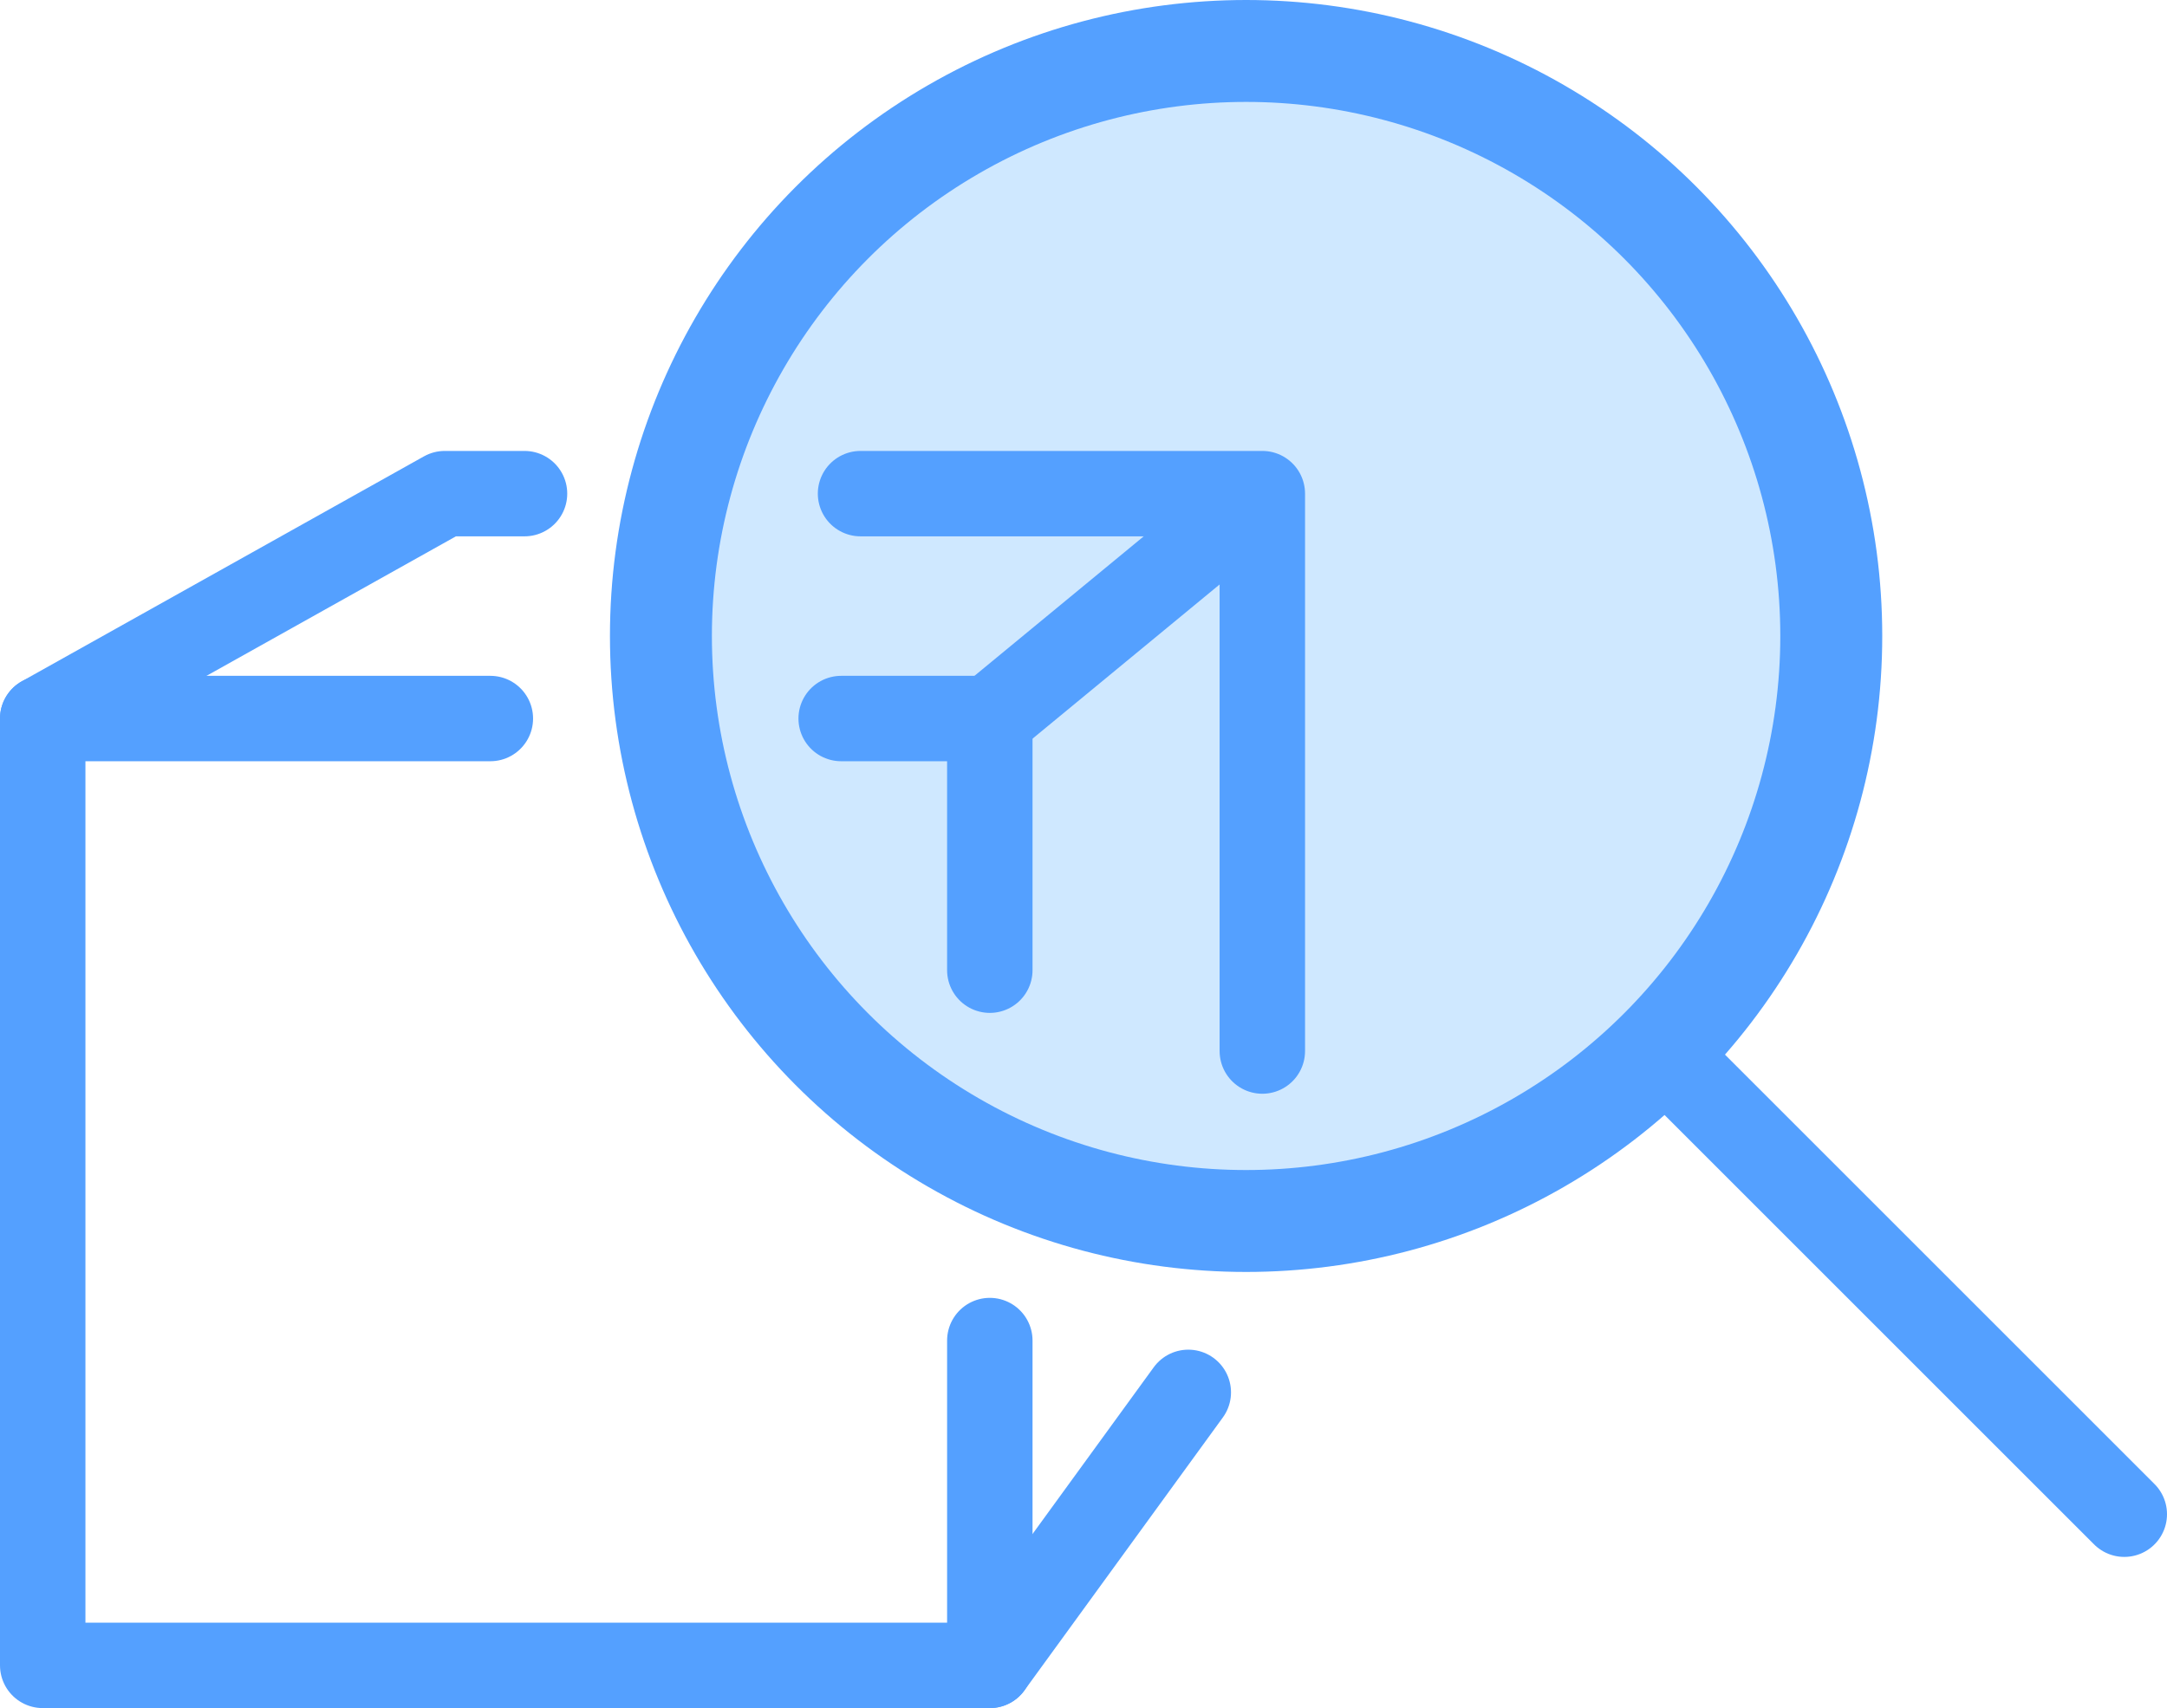 <svg id="kb-chose__icon-first" data-name="Layer 1" xmlns="http://www.w3.org/2000/svg" viewBox="0 0 76.1 60"><defs><style>.cls-1{fill:#cfe8ff}.cls-1,.cls-2,.cls-3,.cls-4{stroke:#54a0ff;stroke-width:3px}.cls-1,.cls-2,.cls-4{stroke-linecap:round}.cls-1,.cls-2{stroke-linejoin:round}.cls-2,.cls-3{fill:none}.cls-3,.cls-4{stroke-miterlimit:10}.cls-4{fill:#1d1d1b}</style></defs><circle class="cls-1" cx="43.76" cy="22.34" r="20.26" /><polyline class="cls-2" points="34.76 47.09 34.76 58.5 1.5 58.5 1.5 25.24 17.22 25.24" /><polyline class="cls-2" points="29.54 25.24 34.76 25.24 34.76 34.08" /><line class="cls-2" x1="41.73" y1="48.91" x2="34.76" y2="58.5" /><polyline class="cls-2" points="30.22 17.34 44.33 17.34 44.33 36.92" /><polyline class="cls-2" points="1.5 25.24 15.62 17.34 18.42 17.34" /><line class="cls-3" x1="44.33" y1="17.35" x2="34.76" y2="25.24" /><circle class="cls-3" cx="43.76" cy="22.34" r="20.84" /><line class="cls-4" x1="58.49" y1="37.08" x2="74.6" y2="53.19" /></svg>
